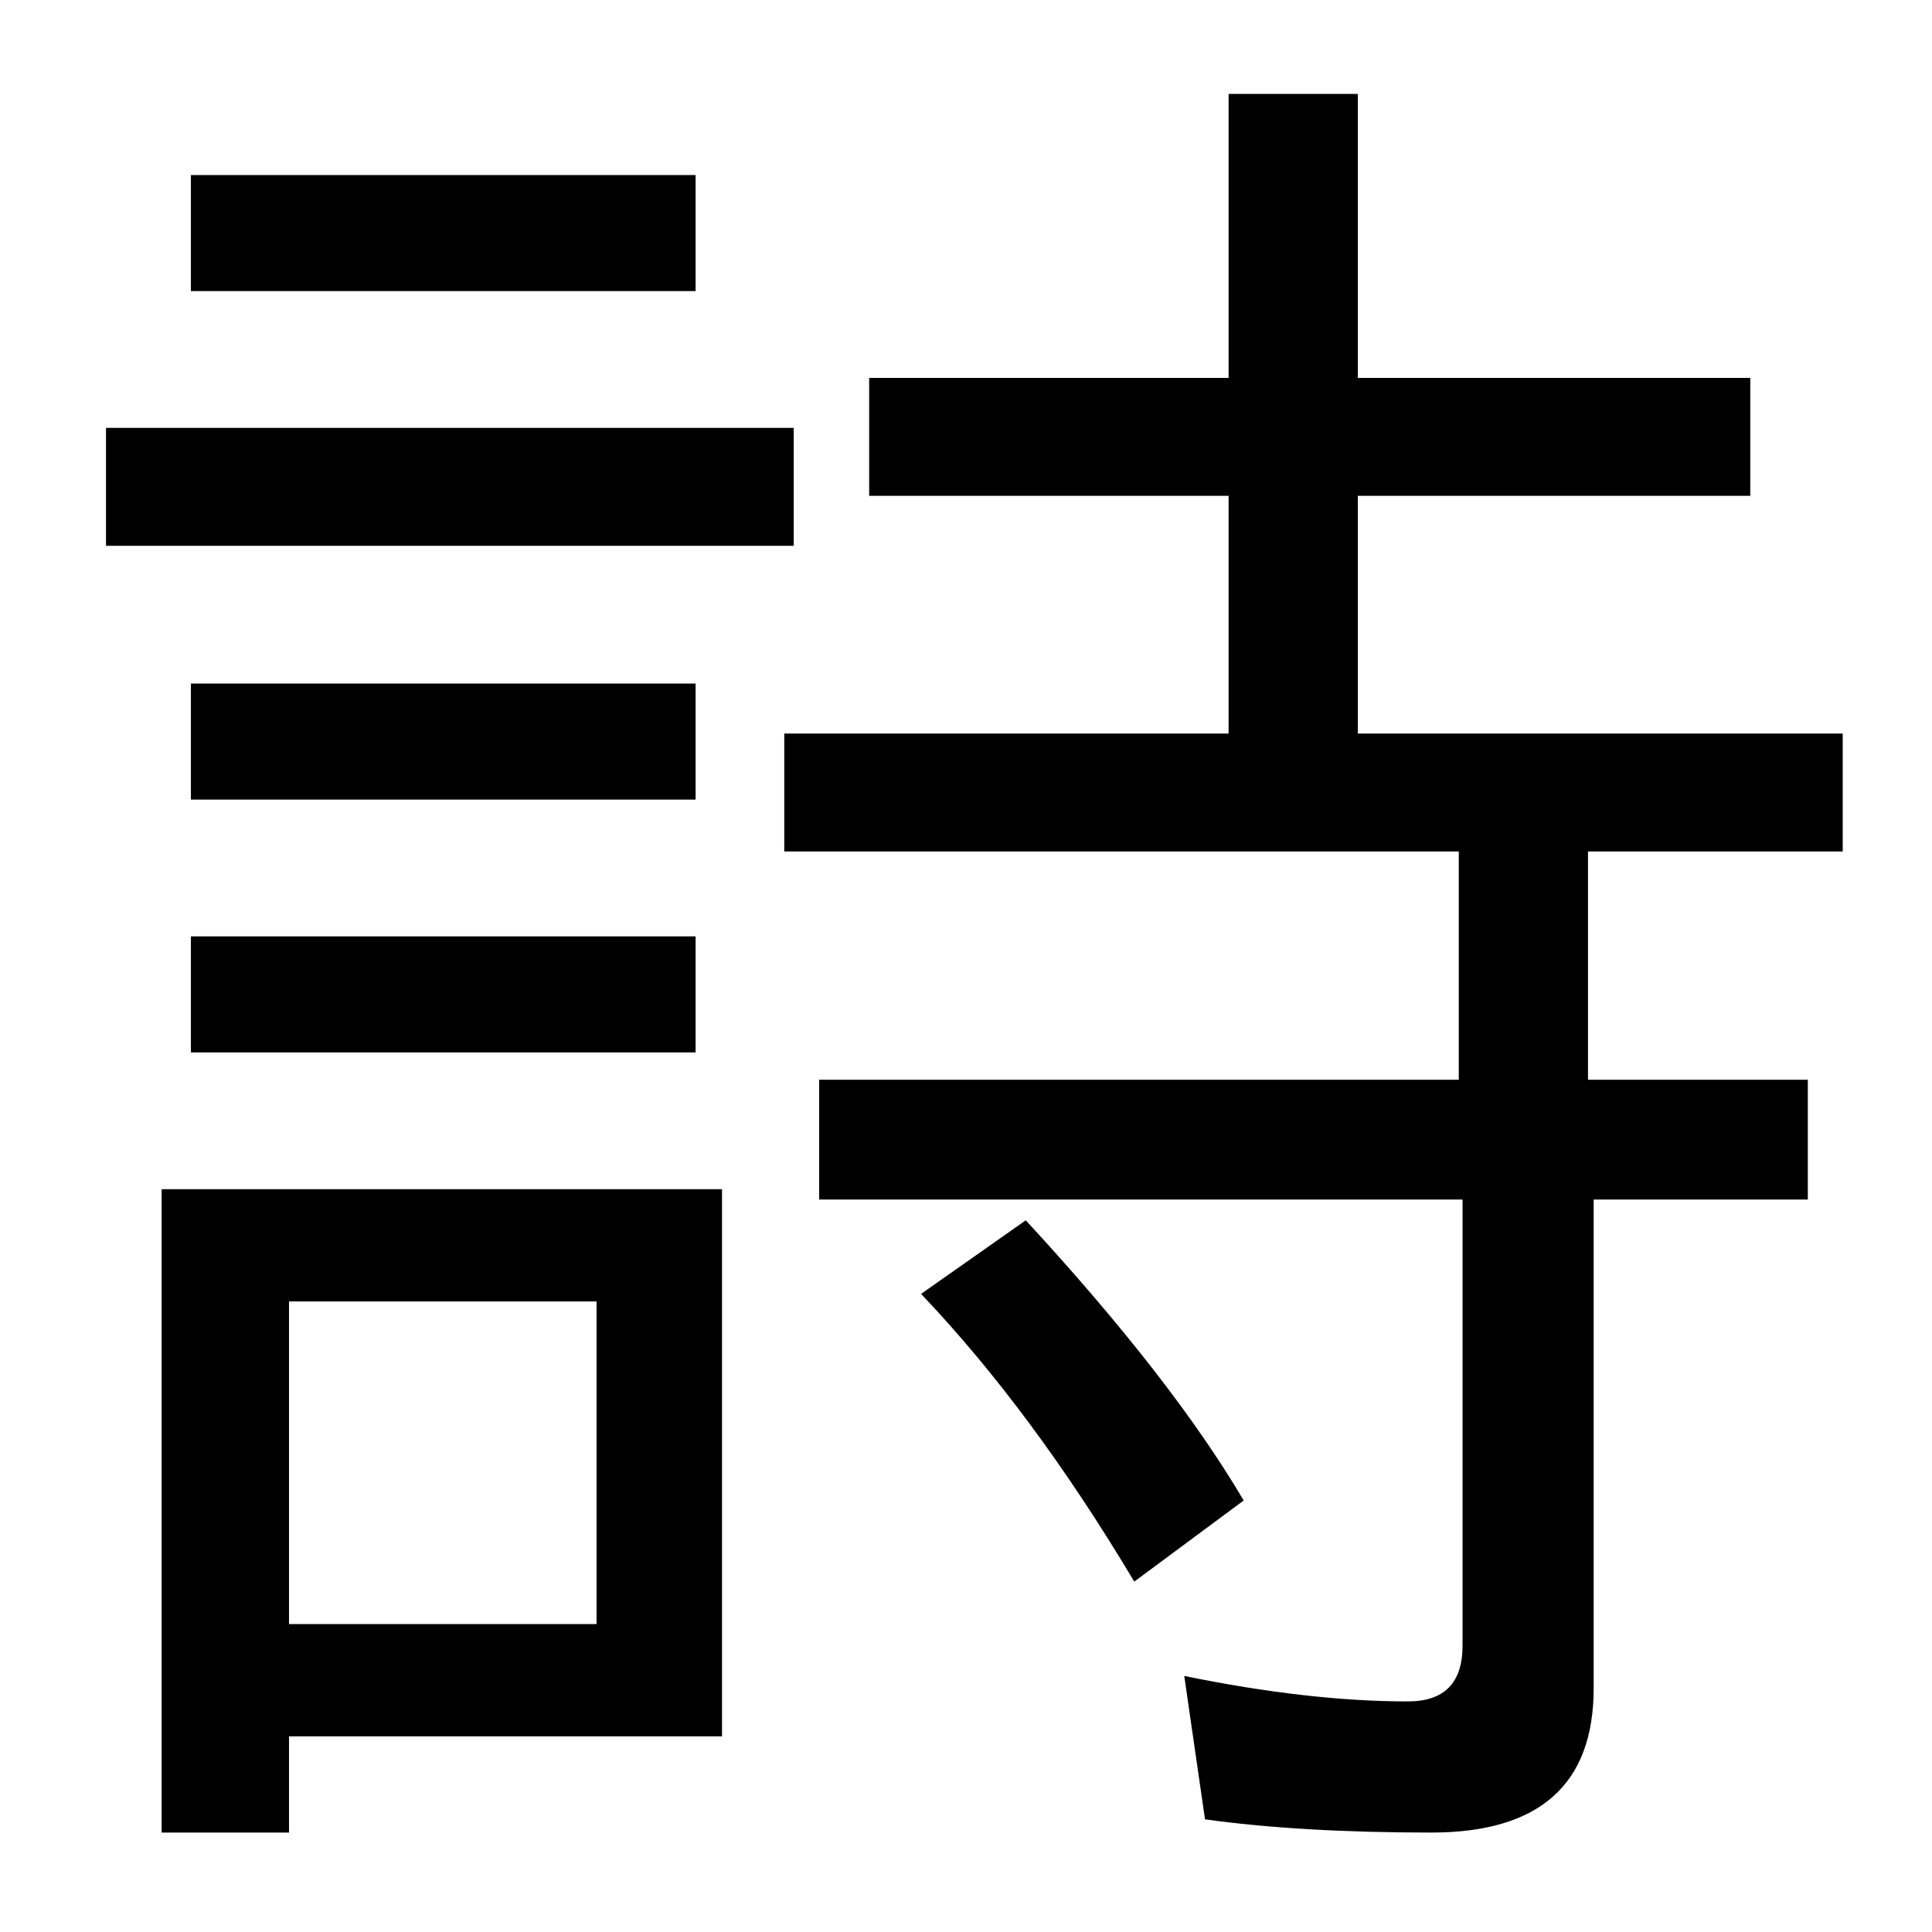 <?xml version="1.0" encoding="UTF-8" standalone="no"?>
<!DOCTYPE svg PUBLIC "-//W3C//DTD SVG 1.1//EN" "http://www.w3.org/Graphics/SVG/1.1/DTD/svg11.dtd">
<svg width="100%" height="100%" viewBox="0 0 100 100" version="1.1" xmlns="http://www.w3.org/2000/svg" xmlns:xlink="http://www.w3.org/1999/xlink" xml:space="preserve" style="fill-rule:evenodd;clip-rule:evenodd;stroke-linejoin:round;stroke-miterlimit:1.414;">
    <g transform="matrix(1,0,0,1,-28.854,39.851)">
        <path d="M66.225,21.701L66.225,50.021L43.813,50.021L43.813,55.002L37.221,55.002L37.221,21.701L66.225,21.701ZM43.813,27.511L43.813,44.211L59.731,44.211L59.731,27.511L43.813,27.511ZM92.446,-20.291L92.446,-34.989L99.135,-34.989L99.135,-20.291L119.448,-20.291L119.448,-14.188L99.135,-14.188L99.135,-1.883L124.233,-1.883L124.233,4.22L111.049,4.22L111.049,16.037L122.426,16.037L122.426,22.238L111.342,22.238L111.342,47.531C111.342,52.511 108.543,55.002 102.944,55.002C98.419,55.002 94.513,54.774 91.225,54.318L90.151,46.896C94.448,47.775 98.305,48.214 101.723,48.214C103.611,48.214 104.555,47.254 104.555,45.334L104.555,22.238L71.254,22.238L71.254,16.037L104.36,16.037L104.36,4.22L69.448,4.22L69.448,-1.883L92.446,-1.883L92.446,-14.188L73.842,-14.188L73.842,-20.291L92.446,-20.291ZM38.735,-30.789L64.858,-30.789L64.858,-24.784L38.735,-24.784L38.735,-30.789ZM34.34,-17.704L69.936,-17.704L69.936,-11.6L34.34,-11.6L34.34,-17.704ZM38.735,-4.471L64.858,-4.471L64.858,1.535L38.735,1.535L38.735,-4.471ZM38.735,8.615L64.858,8.615L64.858,14.621L38.735,14.621L38.735,8.615ZM87.563,42.013C84.047,36.121 80.369,31.157 76.528,27.121L81.948,23.312C86.993,28.781 90.753,33.615 93.227,37.814L87.563,42.013Z" style="fill-rule:nonzero;"/>
    </g>
</svg>
